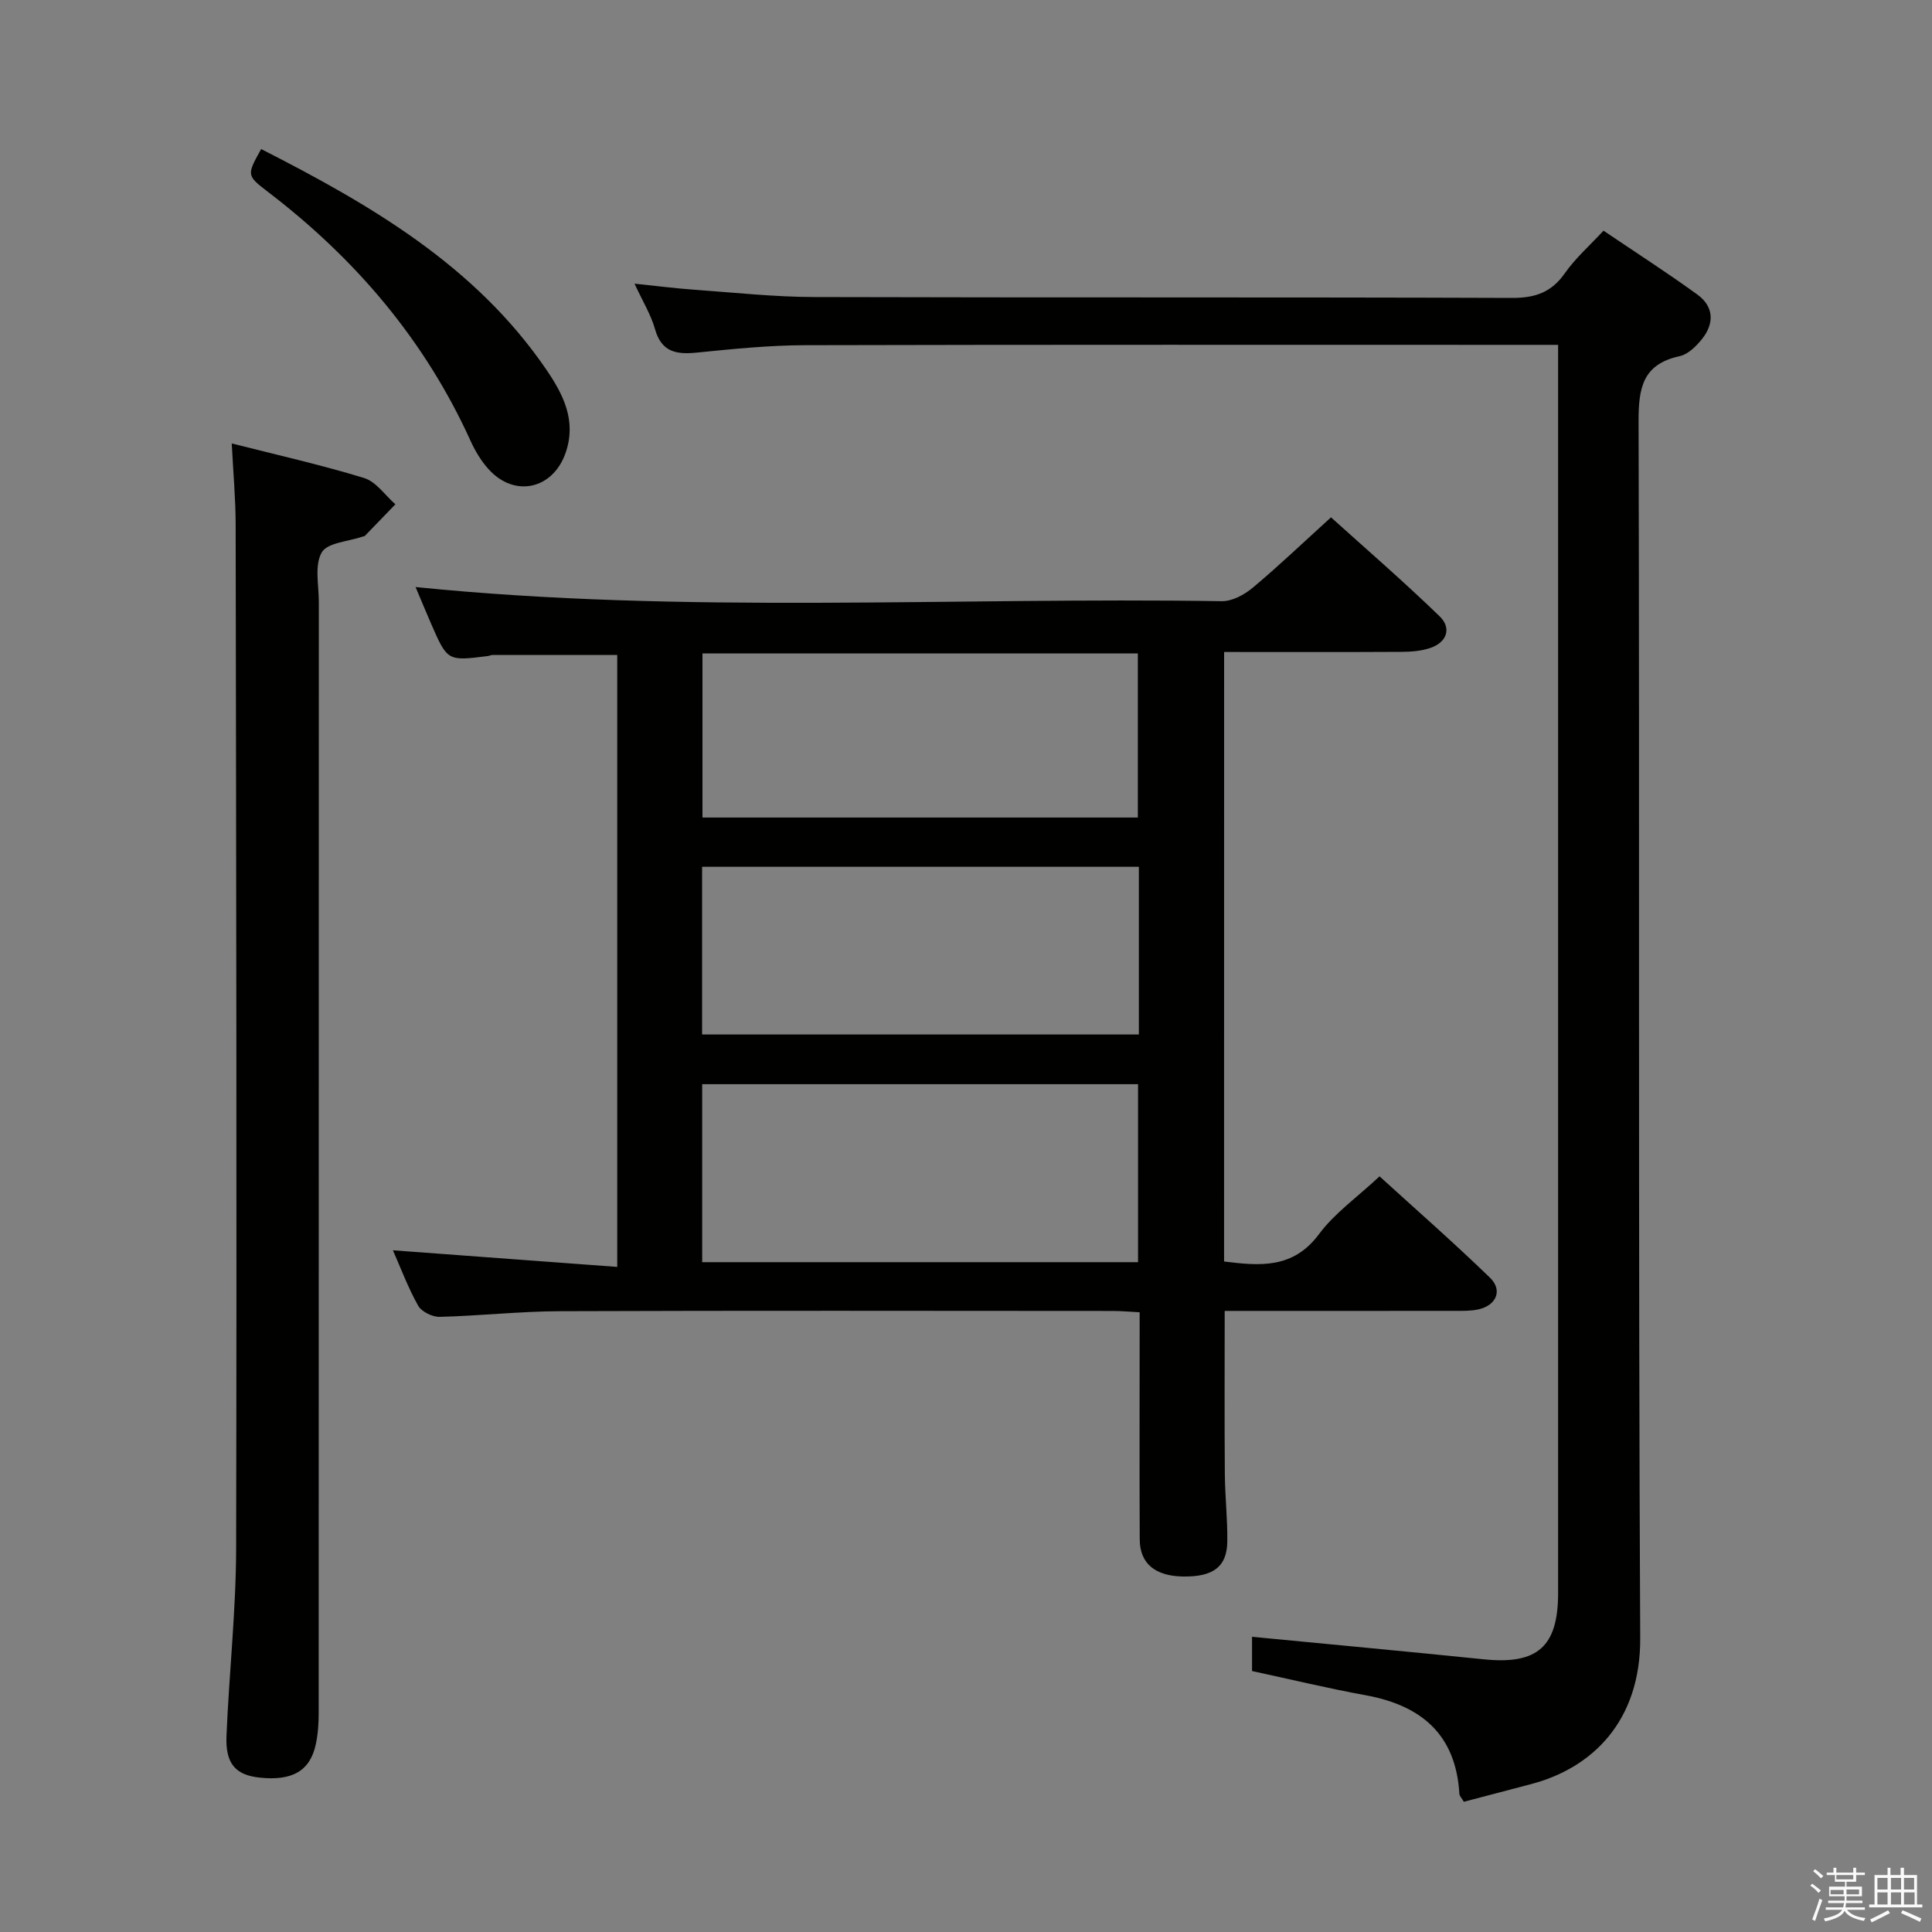 <svg enable-background="new 0 0 400 400" viewBox="0 0 400 400" xmlns="http://www.w3.org/2000/svg"><rect x="0" y="0" width="400" height="400" fill="#808080" stroke="none"/><path d="m374.8 390.4.4-.4c.7.5 1.3 1 1.8 1.4l-.5.5c-.5-.6-1.1-1.1-1.7-1.5zm1 7.3-.6-.3c.5-1.4 1.1-2.8 1.5-4.3.2.1.4.2.6.3-.5 1.3-1 2.8-1.5 4.3zm-.4-10.3.4-.4c.4.3 1 .8 1.7 1.4l-.5.5c-.4-.5-1-1-1.6-1.5zm2.5.3h1.7v-1h.6v1h3.5v-1h.6v1h1.8v.5h-1.8v1.4h-2v1h3.2v2h-3.2v.9h3.3v.5h-3.4c0 .3-.1.6-.1.9h4v.5h-3.7c.7.9 1.9 1.5 3.8 1.7-.1.2-.2.4-.3.6-2.1-.4-3.5-1.1-4-2.1-.4 1-1.8 1.7-4 2.2-.1-.2-.2-.4-.3-.6 2.1-.4 3.4-1 3.8-1.8h-3.4v-.5h3.6c.1-.3.1-.6.2-.9h-3.3v-.5h3.4c0-.3 0-.6 0-.9h-3.2v-2h3.3v-1h-2.1v-1.4h-1.7v-.5zm1.1 3.5v1h2.7c0-.3 0-.4 0-.4 0-.1 0-.2 0-.2 0-.1 0-.2 0-.3h-2.7zm1.2-3v.9h3.5v-.9zm4.7 3h-2.6v.6.4h2.6z" fill="#fafafb"/><path d="m393.6 386.7h.6v1.5h2.7v6.1h1.1v.6h-11v-.6h1.1v-6.1h2.7v-1.5h.6v1.5h2.1v-1.5zm-2.7 8.8.4.6c-1.2.6-2.5 1.3-3.8 1.9-.1-.2-.2-.4-.3-.6 1.2-.6 2.5-1.2 3.7-1.9zm-2.2-6.7v2.4h2.1v-2.4zm0 3v2.5h2.1v-2.5zm2.8-3v2.4h2.1v-2.4zm0 3v2.5h2.1v-2.5zm6 6.1c-1.4-.7-2.7-1.3-3.9-1.8l.3-.6c1.5.6 2.7 1.2 3.9 1.7zm-1.2-9.1h-2.1v2.4h2.1zm-2.1 3v2.5h2.2v-2.5z" fill="#fafafb"/><g fill="#010100"><path d="m253.43 261.18c7.42.92 14.29 1.55 19.65-5.66 3.22-4.34 7.88-7.61 12.54-11.97 7.31 6.66 15.27 13.63 22.87 20.99 2.68 2.6 1.3 5.75-2.43 6.56-1.6.35-3.31.3-4.97.3-14 .02-28 .01-42 .01-1.8 0-3.6 0-5.53 0 0 11.62-.06 22.72.03 33.81.04 4.65.57 9.3.51 13.94-.07 5.24-2.92 7.33-9.17 7.24-5.77-.09-8.94-2.69-8.96-7.68-.07-13.67-.02-27.33-.02-41 0-1.82 0-3.65 0-6.03-2.01-.1-3.77-.27-5.53-.27-38.17-.02-76.33-.09-114.5.05-8.3.03-16.59.96-24.89 1.17-1.51.04-3.76-1.07-4.46-2.32-2.1-3.74-3.61-7.81-5.22-11.46 15.37 1.14 30.75 2.28 46.44 3.44 0-43.08 0-84.86 0-126.7-8.67 0-17.26 0-25.84.01-.32 0-.64.18-.97.22-8.33 1.05-8.34 1.05-11.71-6.66-1.11-2.55-2.17-5.12-3.23-7.63 55.75 5.66 111.38 2.05 166.92 2.93 2.15.03 4.68-1.34 6.42-2.8 5.36-4.49 10.42-9.33 16.19-14.56 6.91 6.24 14.91 13.15 22.49 20.49 2.5 2.42 1.56 5.37-1.95 6.56-1.84.62-3.91.79-5.87.8-12.15.07-24.3.03-36.8.03-.01 42.19-.01 84.07-.01 126.19zm-17.81.14c0-12.67 0-24.74 0-36.85-30.31 0-60.29 0-90.24 0v36.85zm.17-81.86c-30.45 0-60.44 0-90.43 0v34.72h90.43c0-11.71 0-23 0-34.72zm-.21-10.2c0-11.54 0-22.75 0-33.98-30.25 0-60.15 0-90.14 0v33.98z"/><path d="m303.07 373.04c-.46-.79-.9-1.2-.92-1.63-.72-12.29-7.86-18.32-19.41-20.43-7.82-1.42-15.56-3.3-23.52-5.01 0-2.52 0-4.97 0-7.09 16.02 1.55 32 3.03 47.96 4.66 11.13 1.14 15.41-2.59 15.41-13.73 0-83.82 0-167.63 0-251.45 0-2.11 0-4.23 0-6.96-2.41 0-4.19 0-5.97 0-49.99 0-99.98-.06-149.97.07-7.45.02-14.92.78-22.35 1.53-4.25.43-7.34-.07-8.69-4.87-.83-2.96-2.52-5.68-4.24-9.4 4.66.48 8.5.98 12.35 1.25 8.28.59 16.56 1.5 24.84 1.52 48.16.14 96.31 0 144.47.18 4.81.02 8.18-1.14 10.97-5.13 2.16-3.09 5.08-5.65 7.99-8.79 6.61 4.47 13.16 8.68 19.45 13.24 3.4 2.47 3.52 5.95.96 9.17-1.2 1.5-2.9 3.19-4.64 3.57-7.64 1.65-8.53 6.54-8.51 13.47.23 83.98-.09 167.96.34 251.94.09 17.21-9.93 26.96-22.75 30.27-4.6 1.21-9.21 2.43-13.77 3.62z"/><path d="m47.98 91.81c9.48 2.41 18.55 4.44 27.41 7.16 2.48.76 4.33 3.57 6.47 5.44-2.1 2.18-4.2 4.35-6.3 6.52-.1.11-.31.11-.47.16-2.94 1.03-7.3 1.24-8.48 3.28-1.53 2.66-.6 6.77-.6 10.26-.01 76.66-.01 153.32-.03 229.97 0 2.14-.13 4.32-.57 6.41-1.16 5.62-4.86 7.76-11.7 7.02-4.91-.53-7.05-2.85-6.82-8.58.53-12.96 1.97-25.9 2-38.85.15-70.66.01-141.31-.1-211.97-.01-5.43-.51-10.87-.81-16.82z"/><path d="m54.07 30.86c22.73 11.58 44.32 24.14 59.01 45.62 3.52 5.14 6.31 10.58 4.05 17.2-2.6 7.61-10.57 9.44-15.97 3.47-1.53-1.69-2.77-3.75-3.72-5.84-9.47-20.89-23.85-37.75-41.97-51.59-4.44-3.4-4.4-3.46-1.4-8.86z"/></g></svg>